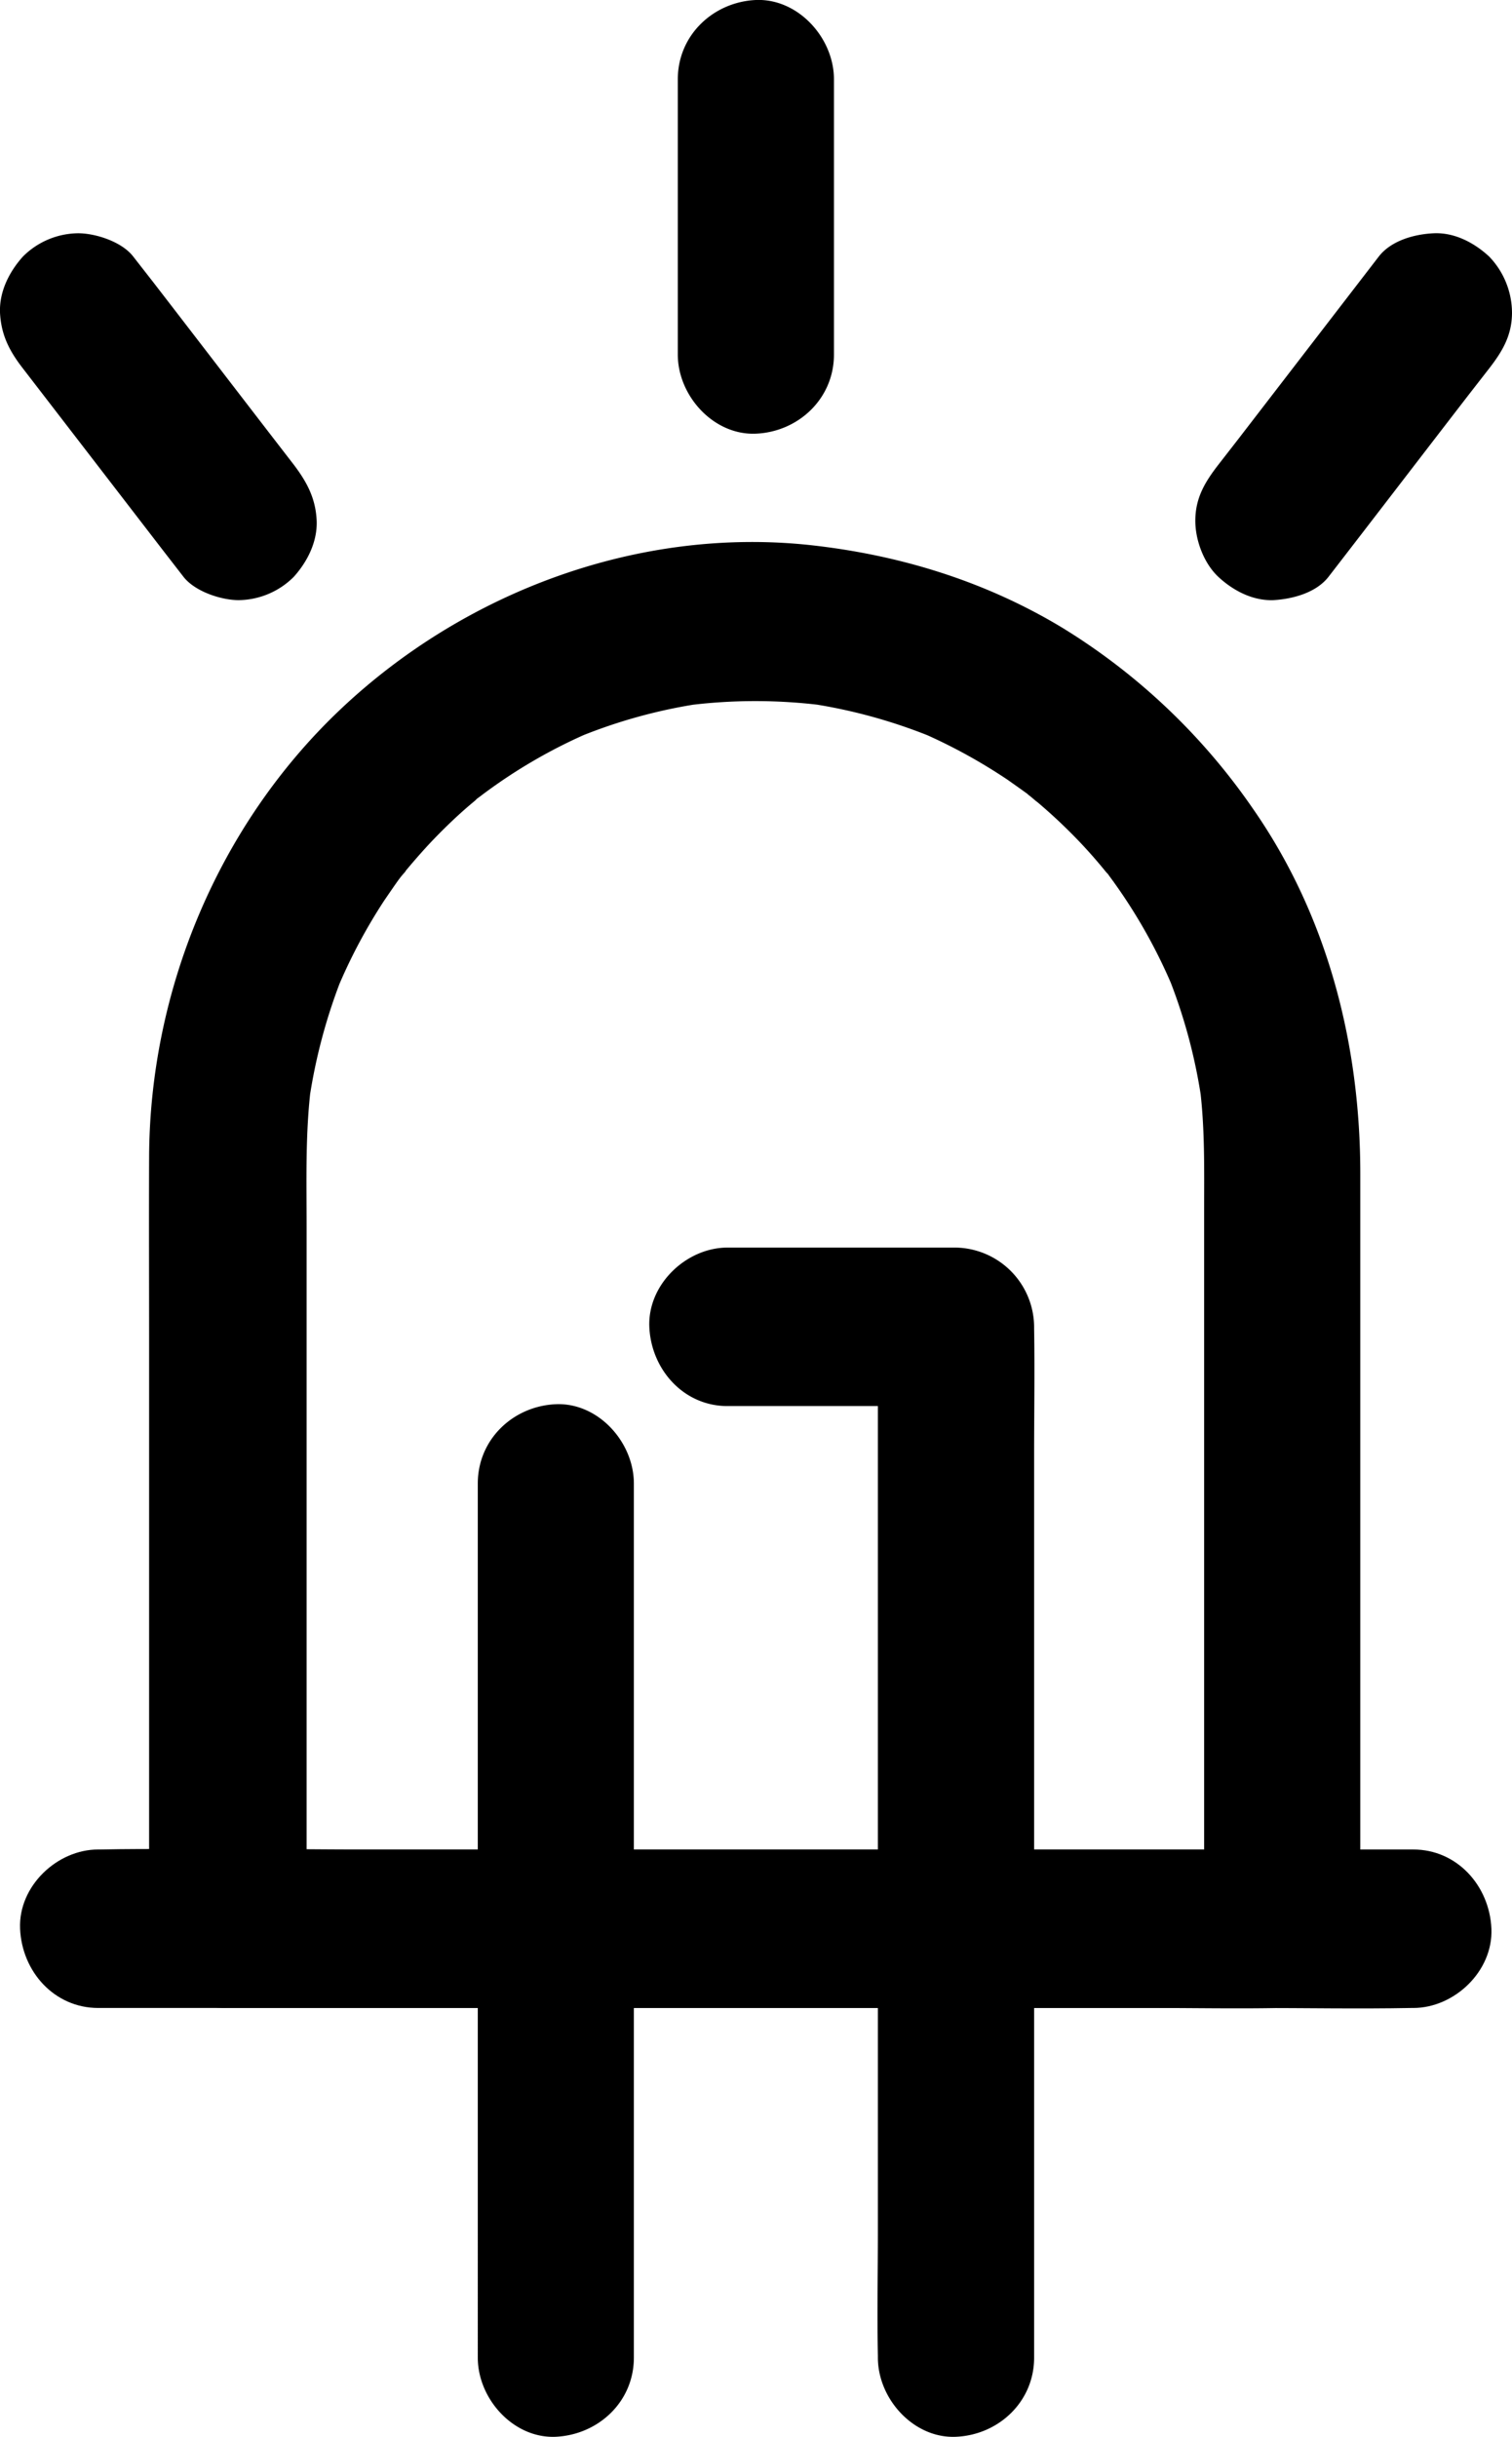 <svg xmlns="http://www.w3.org/2000/svg" width="18" height="29" fill="none"><g fill="#000"><path d="M9.928 4.219V.944c0-.494-.428-.965-.93-.944-.504.023-.929.416-.929.944v3.275c0 .493.428.964.93.942.504-.022.929-.415.929-.942ZM3.498 5.531c-.558-.722-1.112-1.445-1.67-2.168l-.242-.31c-.136-.177-.449-.277-.656-.277a.941.941 0 0 0-.657.277c-.161.179-.282.414-.273.666.013.267.112.459.273.666l1.67 2.168.241.311c.137.176.45.278.657.278a.942.942 0 0 0 .657-.278c.16-.178.281-.414.272-.666-.012-.266-.114-.458-.272-.667ZM15.816 6.864c.558-.722 1.112-1.445 1.67-2.168l.242-.311c.158-.204.272-.394.272-.666a.97.97 0 0 0-.272-.666c-.177-.164-.41-.287-.657-.277-.23.01-.508.085-.657.277l-1.67 2.169-.241.31c-.158.205-.273.393-.273.666 0 .234.103.506.273.666.177.165.41.287.657.278.226-.013.507-.086.656-.278ZM3.65 22.952v-8.357c0-.552-.016-1.107.052-1.662-.013.086-.022.167-.034.252a6.609 6.609 0 0 1 .436-1.635l-.092.228c.155-.373.343-.727.564-1.064.062-.09.124-.182.188-.27.04-.056.15-.175-.046.06.034-.04.068-.085.102-.129.127-.153.258-.302.397-.443.14-.142.284-.277.436-.402.029-.026.09-.097.127-.104-.046.01-.198.154-.058.047a6.246 6.246 0 0 1 1.313-.763l-.223.094a6.259 6.259 0 0 1 1.61-.443c-.083.012-.164.022-.247.035.542-.07 1.09-.07 1.636 0-.084-.013-.165-.023-.248-.035a6.356 6.356 0 0 1 1.61.443l-.223-.094c.365.157.716.349 1.047.571.09.064.18.126.267.192.055.042.173.151-.06-.047a6.407 6.407 0 0 1 .564.506c.14.141.273.29.397.443.024.029.096.091.102.13-.01-.048-.152-.202-.046-.06a6.39 6.39 0 0 1 .752 1.333 44.515 44.515 0 0 1-.093-.228c.217.525.363 1.073.437 1.635l-.034-.252c.062.491.052.981.052 1.474v8.545l.93-.942H4.25c-.509 0-1.017-.01-1.525 0h-.021c-.487 0-.952.434-.93.942.022.513.41.944.93.944H13.719c.508 0 1.016.01 1.524 0h.022a.95.95 0 0 0 .929-.944V13.97c0-1.546-.39-3.07-1.276-4.343a7.531 7.531 0 0 0-2.264-2.152c-.92-.557-1.94-.87-2.999-.987-2.044-.223-4.126.55-5.615 1.966-1.437 1.367-2.258 3.324-2.265 5.319-.003.731 0 1.467 0 2.2v6.979c0 .494.428.965.93.944.517-.026.944-.415.944-.944Z" class="fills"/><path d="M7.546 28.057V17.655c0-.495-.427-.966-.93-.944-.504.022-.928.415-.928.944V28.057c0 .493.427.965.929.942.505-.025.929-.415.929-.942ZM8.66 16.733h2.721l-.93-.943v10.756c0 .495-.01.992 0 1.488v.023c0 .493.428.965.93.942.505-.022.93-.415.93-.942V17.302c0-.496.008-.993 0-1.49v-.022a.95.95 0 0 0-.93-.943H8.66c-.486 0-.95.434-.93.943.022.51.41.943.93.943Z" class="fills"/><path d="M16.826 22.01H3.085c-.631 0-1.263-.013-1.892 0h-.025c-.486 0-.95.434-.929.942.022.513.409.944.93.944H14.908c.632 0 1.263.012 1.892 0h.025c.486 0 .951-.435.93-.944-.023-.512-.41-.942-.93-.942Z" class="fills"/></g></svg>